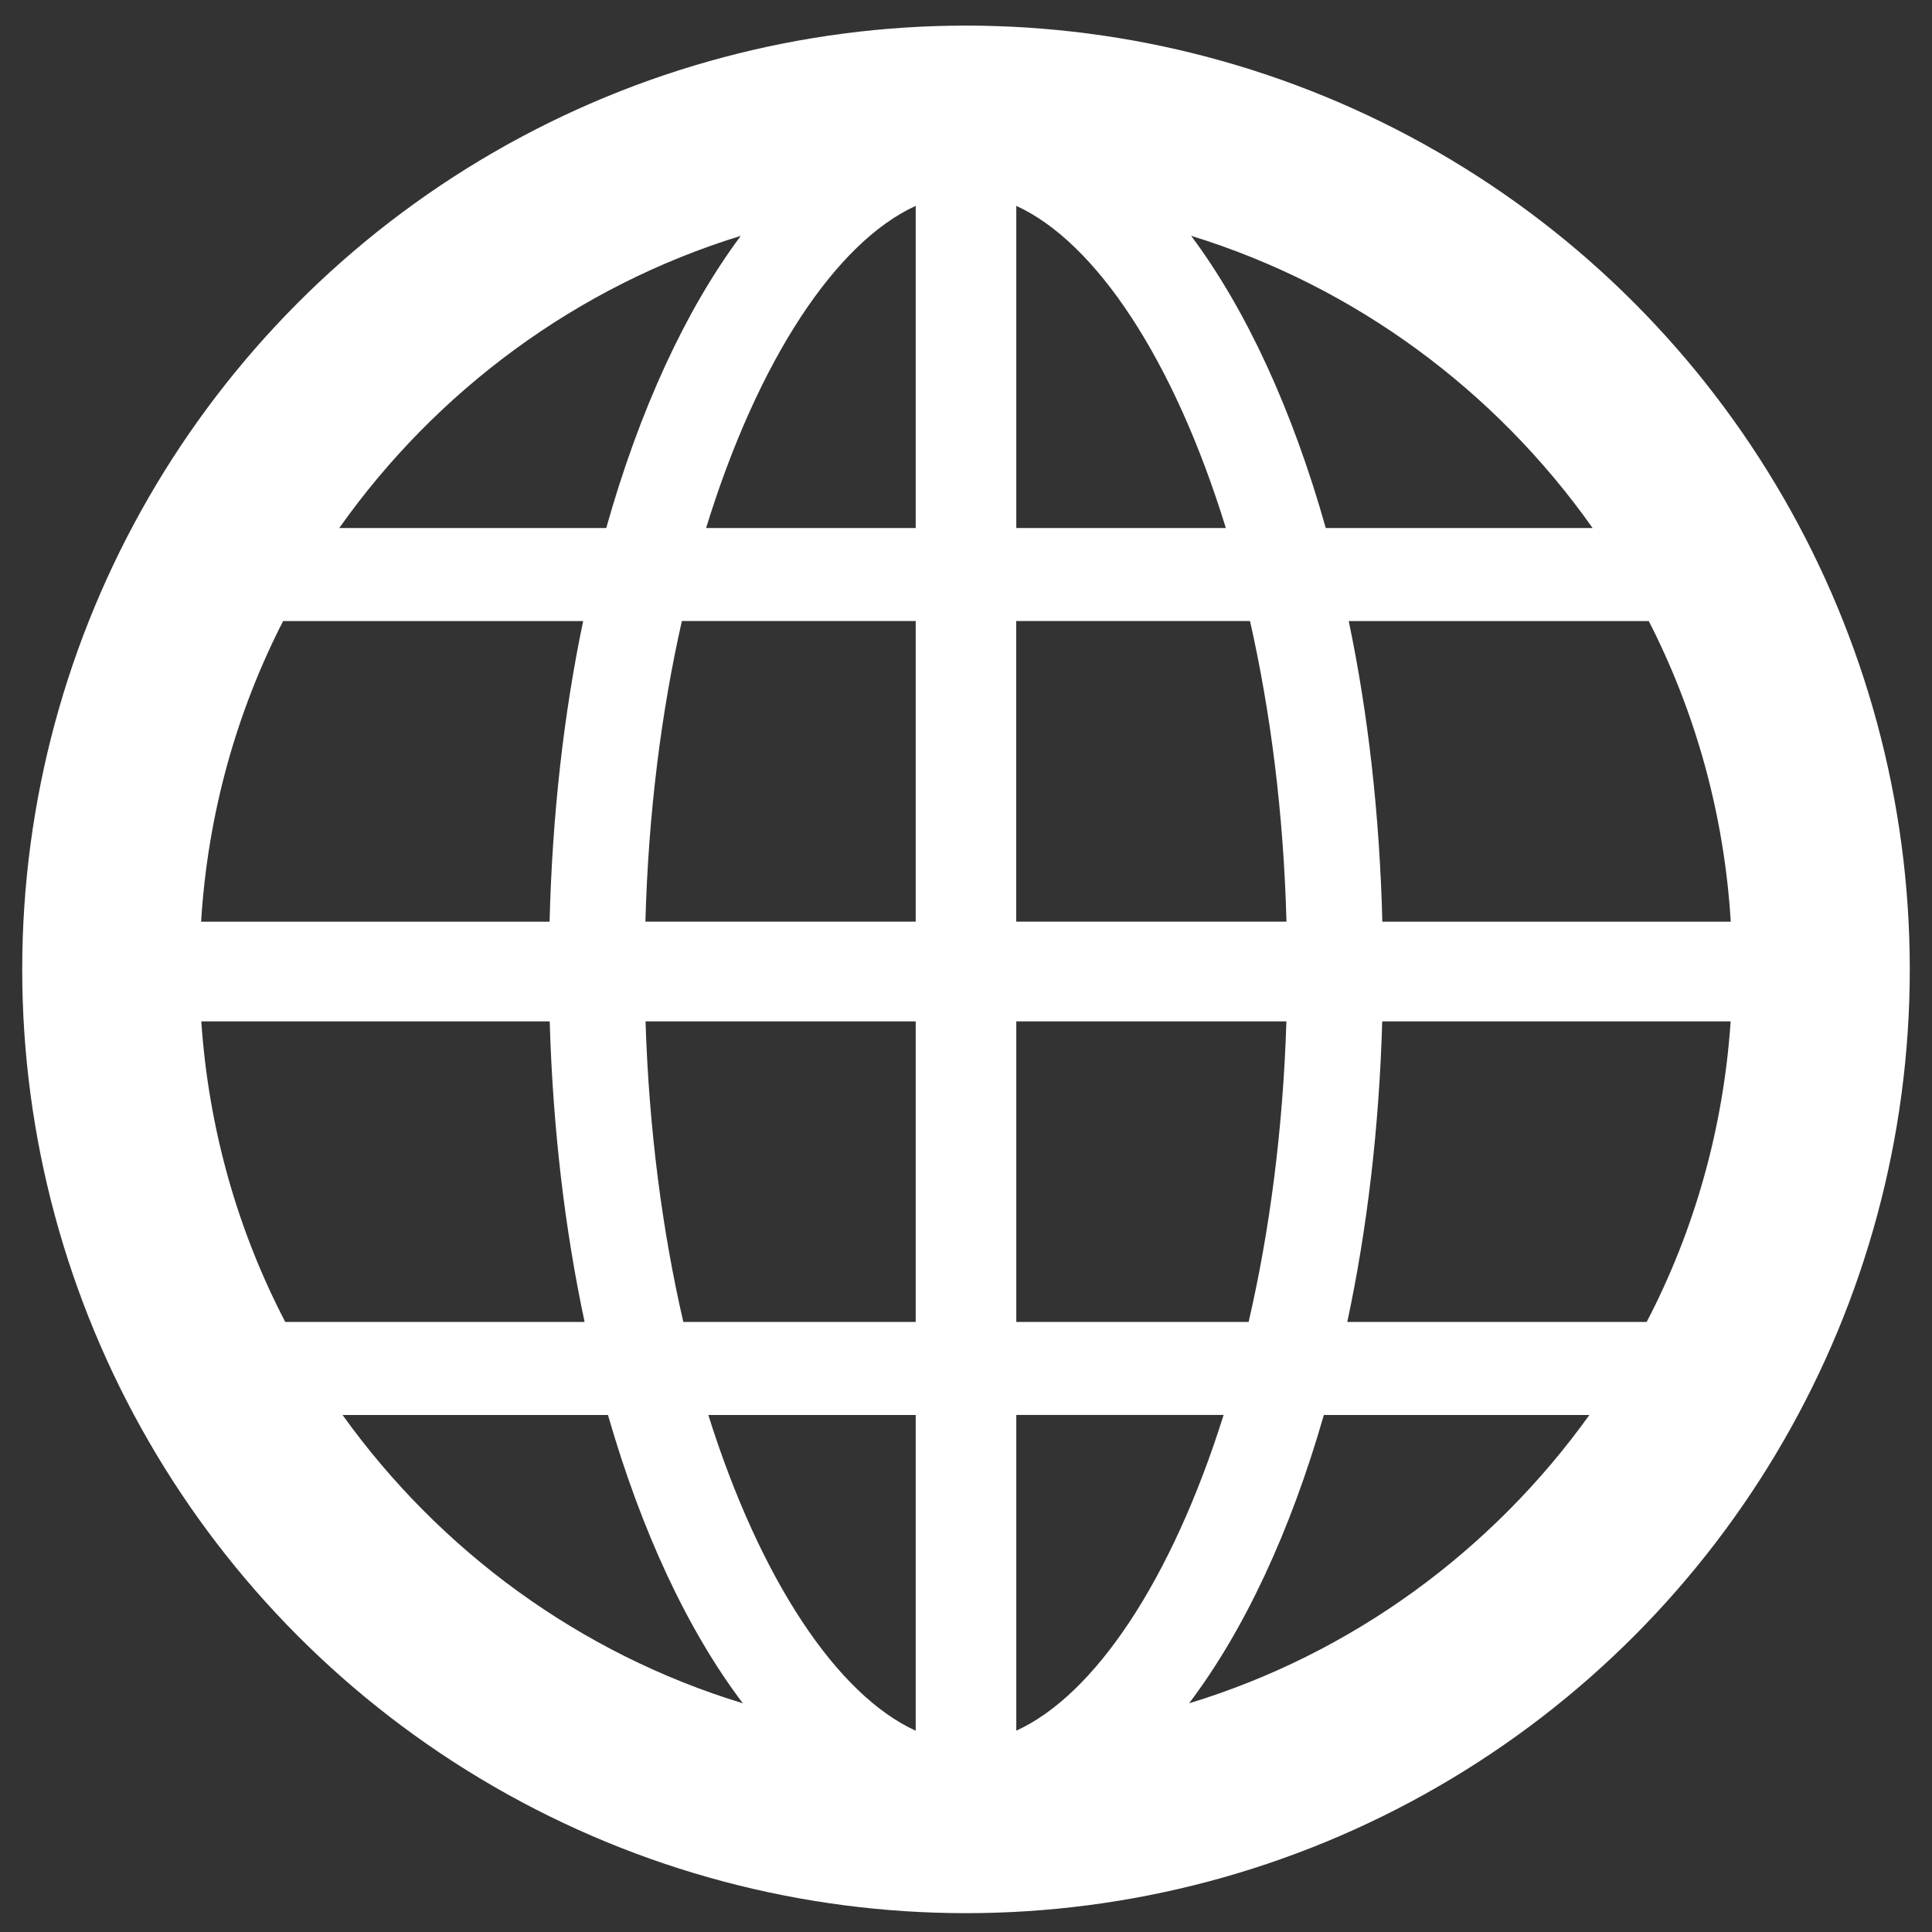 <?xml version="1.0" encoding="utf-8"?>
<!-- Generator: Adobe Illustrator 16.0.0, SVG Export Plug-In . SVG Version: 6.00 Build 0)  -->
<!DOCTYPE svg PUBLIC "-//W3C//DTD SVG 1.1//EN" "http://www.w3.org/Graphics/SVG/1.1/DTD/svg11.dtd">
<svg version="1.1" xmlns="http://www.w3.org/2000/svg" xmlns:xlink="http://www.w3.org/1999/xlink" x="0px" y="0px" width="32px"
	 height="32px" viewBox="0 0 32 32" enable-background="new 0 0 32 32" xml:space="preserve">
<rect x="0" y="0" width="32" height="32" fill="#333333" stroke="none"/>
<symbol  id="dude-transit" viewBox="0 -25.1 21.25 25.118">
	<path fill-rule="evenodd" clip-rule="evenodd" fill="#FFFFFF" d="M15.5-4.2l0.75-1.05l1-3.1l3.9-2.65v-0.05
		c0.067-0.1,0.1-0.233,0.1-0.4c0-0.2-0.05-0.383-0.15-0.55c-0.167-0.233-0.383-0.35-0.65-0.35l-4.3,1.8l-1.2,1.65l-1.5-3.95
		l2.25-5.05l-3.25-6.9c-0.267-0.2-0.633-0.3-1.1-0.3c-0.3,0-0.55,0.15-0.75,0.45c-0.1,0.133-0.15,0.25-0.15,0.35
		c0,0.067,0.017,0.15,0.05,0.25c0.033,0.1,0.067,0.184,0.1,0.25l2.55,5.6L10.7-14l-3.05-4.9L0.8-18.7
		c-0.367,0.033-0.6,0.184-0.7,0.45c-0.067,0.3-0.1,0.467-0.1,0.5c0,0.5,0.2,0.767,0.6,0.8l5.7,0.15l2.15,5.4l3.1,5.65L9.4-5.6
		c-1.367-2-2.1-3.033-2.2-3.1C7.1-8.8,6.95-8.85,6.75-8.85C6.35-8.85,6.1-8.667,6-8.3C5.9-8,5.9-7.8,6-7.7H5.95l2.5,4.4l3.7,0.3
		L14-3.5L15.5-4.2z M14.55-2.9c-0.333,0.4-0.45,0.85-0.35,1.35c0.033,0.5,0.25,0.9,0.65,1.2S15.7,0.066,16.2,0
		c0.5-0.067,0.9-0.3,1.2-0.7c0.333-0.4,0.467-0.85,0.4-1.35c-0.066-0.5-0.3-0.9-0.7-1.2c-0.4-0.333-0.85-0.45-1.35-0.35
		C15.25-3.533,14.85-3.3,14.55-2.9z"/>
</symbol>
<g id="Layer_1">
</g>
<g id="Layer_2">
	<path fill="#FFFFFF" d="M16,1.035c-8.296,0-15.021,6.725-15.021,15.021c0,8.295,6.725,15.02,15.021,15.02
		c8.295,0,15.02-6.725,15.02-15.02C31.02,7.76,24.295,1.035,16,1.035z M3.334,16.917h5.771c0.051,1.764,0.25,3.442,0.578,4.979
		H4.725C3.939,20.388,3.455,18.702,3.334,16.917z M16.833,8.746V3.41c1.31,0.597,2.608,2.534,3.471,5.336H16.833z M20.704,10.286
		c0.339,1.499,0.556,3.176,0.604,4.979h-4.476v-4.979H20.704z M15.167,3.41v5.336h-3.472C12.558,5.944,13.857,4.007,15.167,3.41z
		 M15.167,10.286v4.979H10.69c0.049-1.804,0.265-3.48,0.604-4.979H15.167z M9.103,15.266H3.331c0.11-1.784,0.585-3.469,1.358-4.979
		h4.97C9.337,11.824,9.147,13.504,9.103,15.266z M10.692,16.917h4.475v4.979h-3.849C10.973,20.4,10.749,18.723,10.692,16.917z
		 M15.167,23.437v5.229c-1.293-0.588-2.572-2.485-3.435-5.229H15.167z M16.833,28.665v-5.229h3.434
		C19.405,26.18,18.126,28.077,16.833,28.665z M16.833,21.896v-4.979h4.474c-0.057,1.806-0.28,3.483-0.626,4.979H16.833z
		 M22.894,16.917h5.771c-0.121,1.785-0.605,3.471-1.391,4.979h-4.959C22.644,20.359,22.843,18.681,22.894,16.917z M22.896,15.266
		c-0.045-1.762-0.234-3.441-0.557-4.979h4.97c0.773,1.511,1.248,3.195,1.358,4.979H22.896z M26.379,8.746h-4.42
		c-0.552-1.956-1.316-3.615-2.23-4.84C22.447,4.742,24.773,6.473,26.379,8.746z M12.27,3.906c-0.913,1.225-1.678,2.884-2.229,4.84
		H5.619C7.226,6.473,9.552,4.743,12.27,3.906z M5.674,23.437h4.396c0.557,1.934,1.321,3.57,2.234,4.775
		C9.601,27.39,7.285,25.683,5.674,23.437z M19.695,28.212c0.912-1.205,1.677-2.842,2.232-4.775h4.398
		C24.714,25.683,22.398,27.39,19.695,28.212z"/>
	<circle fill="none" stroke="#FFFFFF" stroke-width="2.024" stroke-miterlimit="10" cx="16" cy="16.056" r="14.62"/>
</g>
</svg>
